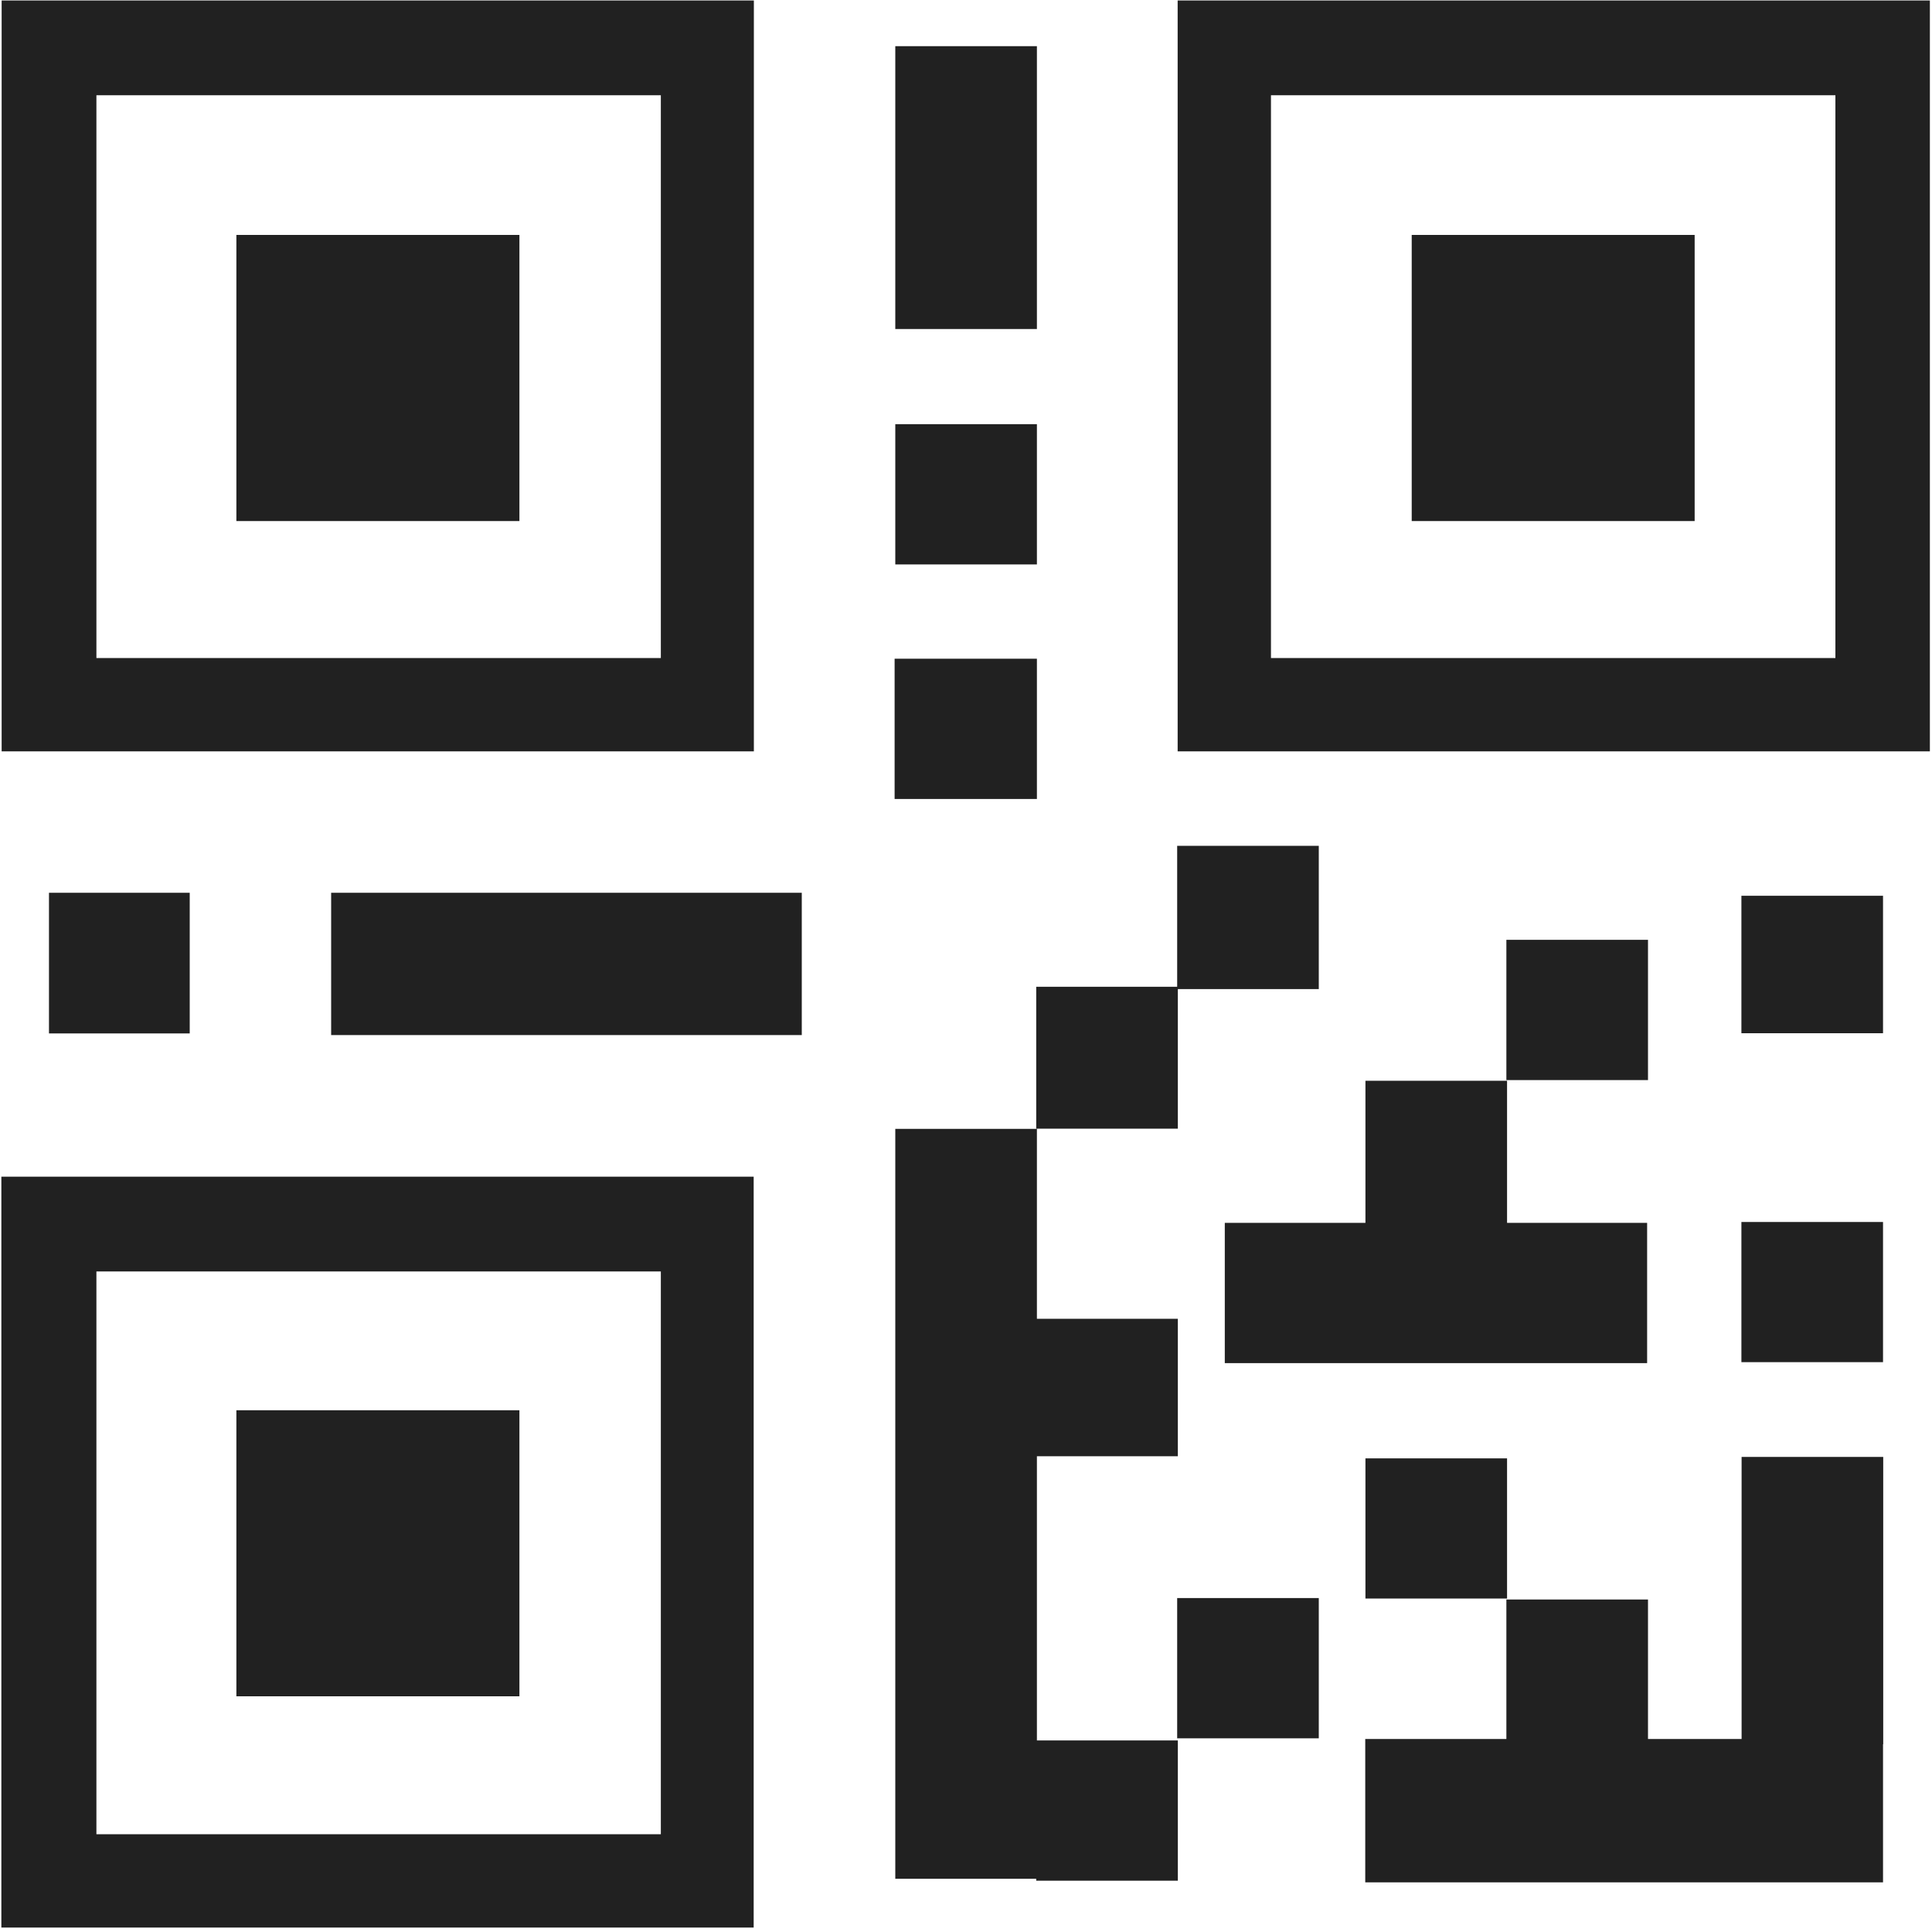 <?xml version="1.0" encoding="UTF-8"?>
<svg width="20px" height="20px" viewBox="0 0 20 20" version="1.1" xmlns="http://www.w3.org/2000/svg" xmlns:xlink="http://www.w3.org/1999/xlink">
    <!-- Generator: Sketch 52.5 (67469) - http://www.bohemiancoding.com/sketch -->
    <title>ICON/20/二维码</title>
    <desc>Created with Sketch.</desc>
    <g id="ICON/20/二维码" stroke="none" stroke-width="1" fill-rule="evenodd">
        <path d="M1.964,10.698 L1.964,9.242 L0.507,9.242 L0.507,10.698 L1.964,10.698 Z M2.447,17.56 L5.377,17.56 L5.377,14.599 L2.447,14.599 L2.447,17.56 Z M10.734,4.391 L9.268,4.391 L9.268,5.843 L10.734,5.843 L10.734,4.391 Z M5.379,2.432 L2.447,2.432 L2.447,5.394 L5.377,5.394 L5.377,2.432 L5.379,2.432 Z M14.133,12.659 L12.679,12.659 L12.679,14.111 L17.051,14.111 L17.051,12.659 L15.601,12.659 L15.601,11.188 L14.135,11.188 L14.135,12.659 L14.133,12.659 Z M10.734,0.478 L9.268,0.478 L9.268,3.406 L10.734,3.406 L10.734,0.478 Z M10.727,11.684 L12.193,11.684 L12.193,10.239 L13.652,10.239 L13.652,8.756 L12.186,8.756 L12.186,10.215 L10.727,10.215 L10.727,11.684 Z M15.601,16.551 L15.601,15.097 L14.135,15.097 L14.135,16.548 L15.601,16.548 L15.601,16.551 Z M17.06,9.729 L15.594,9.729 L15.594,11.181 L17.06,11.181 L17.06,9.729 Z M7.804,0.005 L0.017,0.005 L0.017,7.778 L7.804,7.778 L7.804,0.005 Z M6.841,6.812 L0.998,6.812 L0.998,0.986 L6.841,0.986 L6.841,6.812 Z M18.027,10.696 L19.493,10.696 L19.493,9.273 L18.027,9.273 L18.027,10.696 Z M18.027,18.002 L17.06,18.002 L17.06,16.558 L15.594,16.558 L15.594,18.002 L14.133,18.002 L14.133,19.486 L19.493,19.486 L19.493,18.056 L19.495,18.056 L19.495,15.082 L18.029,15.082 L18.029,18.002 L18.027,18.002 Z M18.027,14.101 L19.493,14.101 L19.493,12.65 L18.027,12.65 L18.027,14.101 Z M17.546,2.432 L14.614,2.432 L14.614,5.394 L17.543,5.394 L17.543,2.432 L17.546,2.432 Z M12.191,0.005 L12.191,7.778 L19.978,7.778 L19.978,0.005 L12.191,0.005 Z M19,6.812 L13.157,6.812 L13.157,0.986 L19,0.986 L19,6.812 Z M10.734,15.075 L12.193,15.075 L12.193,13.652 L10.734,13.652 L10.734,11.686 L9.268,11.686 L9.268,19.449 L10.727,19.449 L10.727,19.469 L12.193,19.469 L12.193,18.017 L10.734,18.017 L10.734,15.075 Z M3.428,10.715 L8.3,10.715 L8.3,9.242 L3.428,9.242 L3.428,10.715 Z M10.734,6.819 L9.261,6.819 L9.261,8.271 L10.734,8.271 L10.734,6.819 Z M12.186,17.995 L13.652,17.995 L13.652,16.543 L12.186,16.543 L12.186,17.995 Z M0.014,19.954 L7.802,19.954 L7.802,12.181 L0.014,12.181 L0.014,19.954 Z M0.998,13.162 L6.841,13.162 L6.841,18.988 L0.998,18.988 L0.998,13.162 Z" id="Shape" fill="#212121" fill-rule="nonzero"></path>
    </g>
</svg>